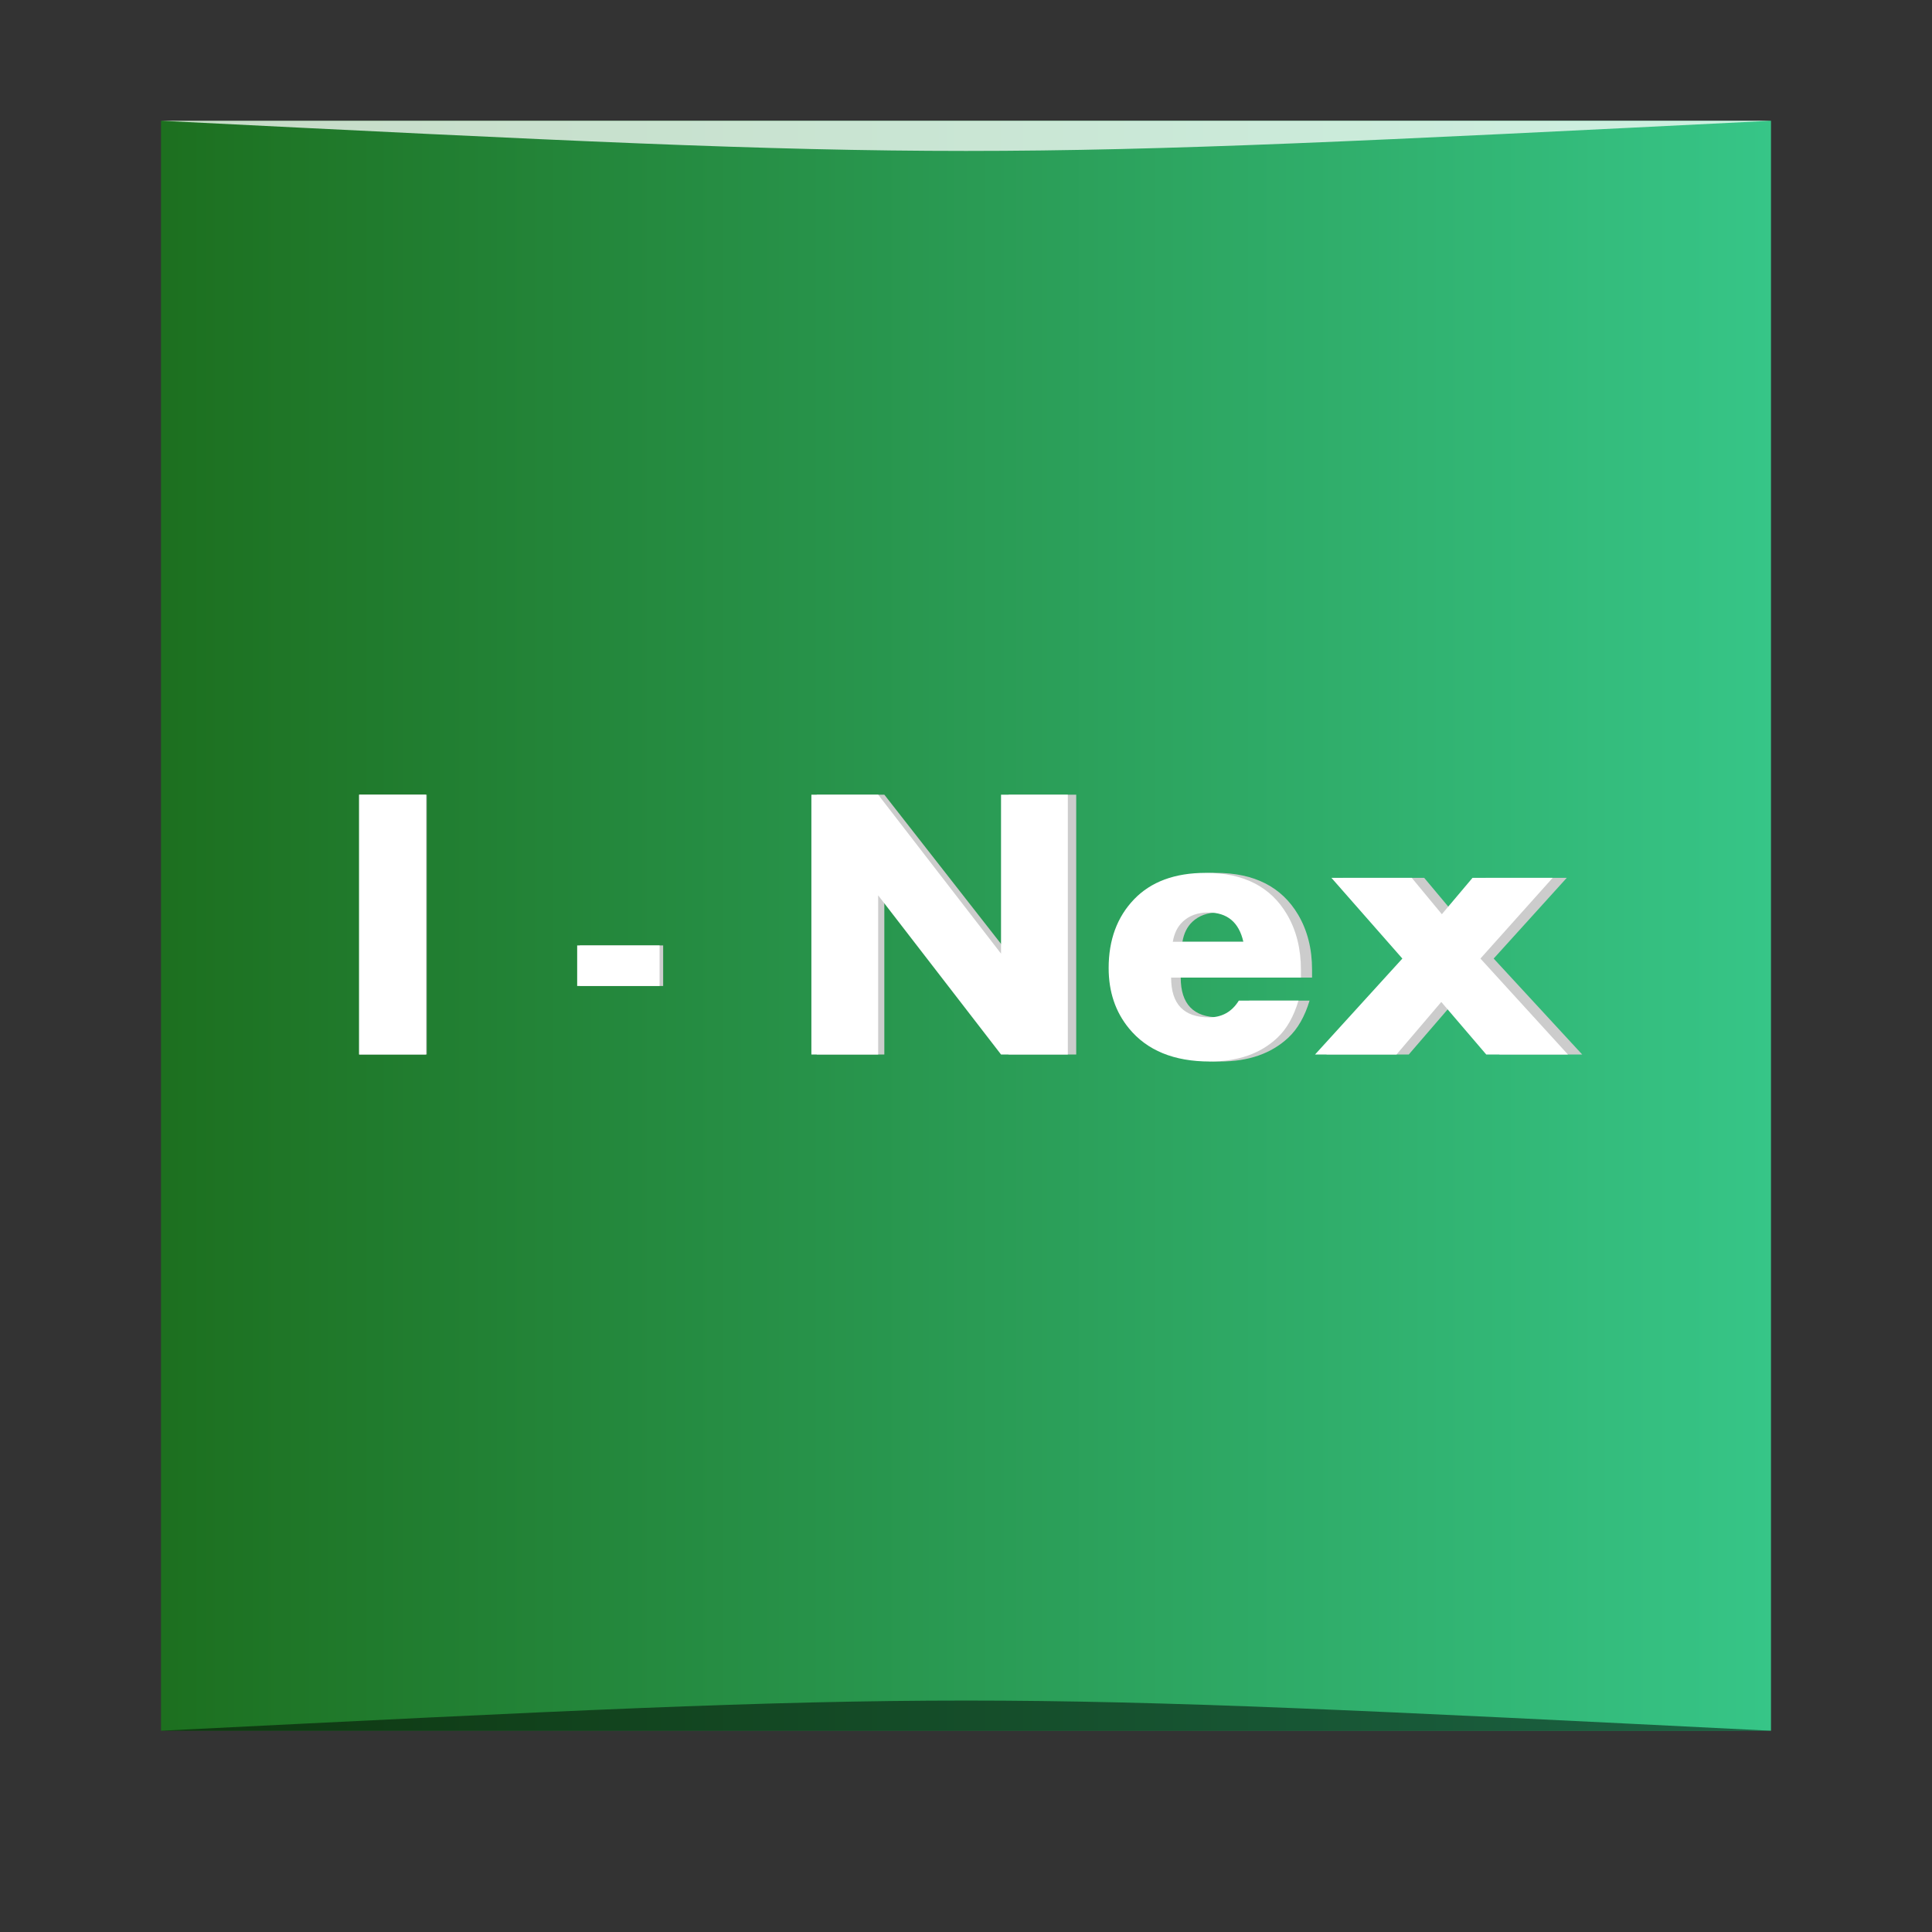 <?xml version="1.0" encoding="UTF-8" standalone="no"?>
<!-- Created with Inkscape (http://www.inkscape.org/) -->

<svg
   xmlns:dc="http://purl.org/dc/elements/1.1/"
   xmlns:cc="http://creativecommons.org/ns#"
   xmlns:rdf="http://www.w3.org/1999/02/22-rdf-syntax-ns#"
   xmlns:svg="http://www.w3.org/2000/svg"
   xmlns="http://www.w3.org/2000/svg"
   xmlns:xlink="http://www.w3.org/1999/xlink"
   xmlns:sodipodi="http://sodipodi.sourceforge.net/DTD/sodipodi-0.dtd"
   xmlns:inkscape="http://www.inkscape.org/namespaces/inkscape"
   version="1.0"
   width="48"
   height="48"
   id="svg2408"
   style="display:inline;enable-background:new"
   inkscape:version="0.48.4 r9939"
   sodipodi:docname="i-nex-128.svg">
  <rect width="100%" height="100%" fill="#333333" stroke="none"/>
  <sodipodi:namedview
     pagecolor="#ffffff"
     bordercolor="#666666"
     borderopacity="1"
     objecttolerance="10"
     gridtolerance="10"
     guidetolerance="10"
     inkscape:pageopacity="0"
     inkscape:pageshadow="2"
     inkscape:window-width="1871"
     inkscape:window-height="1056"
     id="namedview90"
     showgrid="true"
     inkscape:zoom="8.6817764"
     inkscape:cx="-13.326233"
     inkscape:cy="33.565769"
     inkscape:window-x="49"
     inkscape:window-y="24"
     inkscape:window-maximized="1"
     inkscape:current-layer="svg2408">
    <inkscape:grid
       type="xygrid"
       id="grid3857"
       empspacing="5"
       visible="true"
       enabled="true"
       snapvisiblegridlinesonly="true" />
  </sodipodi:namedview>
  <defs
     id="defs2410">
    <linearGradient
       id="linearGradient3835">
      <stop
         style="stop-color:#38ca8d;stop-opacity:1;"
         offset="0"
         id="stop3837" />
      <stop
         style="stop-color:#1c6d1c;stop-opacity:1;"
         offset="1"
         id="stop3839" />
    </linearGradient>
    <linearGradient
       id="linearGradient3687">
      <stop
         id="stop3689"
         style="stop-color:#ffffff;stop-opacity:1"
         offset="0" />
      <stop
         id="stop3691"
         style="stop-color:#ffffff;stop-opacity:0"
         offset="1" />
    </linearGradient>
    <linearGradient
       id="linearGradient3487">
      <stop
         id="stop3489"
         style="stop-color:#7cb7f2;stop-opacity:1"
         offset="0" />
      <stop
         id="stop3491"
         style="stop-color:#deecfc;stop-opacity:0"
         offset="1" />
    </linearGradient>
    <linearGradient
       id="linearGradient3175">
      <stop
         id="stop3177"
         style="stop-color:#4490e6;stop-opacity:1"
         offset="0" />
      <stop
         id="stop3179"
         style="stop-color:#103d8f;stop-opacity:1"
         offset="1" />
    </linearGradient>
    <radialGradient
       cx="56.066"
       cy="-15.871"
       r="35.938"
       fx="56.066"
       fy="-15.871"
       id="radialGradient3465"
       xlink:href="#linearGradient3175"
       gradientUnits="userSpaceOnUse"
       gradientTransform="matrix(0.002,0.925,-1.384,0,25.902,-30.211)" />
    <linearGradient
       x1="58.65"
       y1="122"
       x2="58.65"
       y2="5.425"
       id="ButtonColor"
       gradientUnits="userSpaceOnUse"
       gradientTransform="matrix(1.017,0,0,1.017,-1.103,-1.103)">
      <stop
         id="stop3792"
         style="stop-color:#2fc044;stop-opacity:1"
         offset="0" />
      <stop
         id="stop3794"
         style="stop-color:#246d2f;stop-opacity:1"
         offset="1" />
    </linearGradient>
    <linearGradient
       id="linearGradient3465">
      <stop
         id="stop3467"
         style="stop-color:#919191;stop-opacity:1"
         offset="0" />
      <stop
         id="stop3469"
         style="stop-color:#fdfdfd;stop-opacity:1"
         offset="1" />
    </linearGradient>
    <linearGradient
       id="linearGradient3187">
      <stop
         id="stop3189"
         style="stop-color:#b4b4b4;stop-opacity:1"
         offset="0" />
      <stop
         id="stop3191"
         style="stop-color:#e6e6e6;stop-opacity:1"
         offset="1" />
    </linearGradient>
    <linearGradient
       x1="45.448"
       y1="92.54"
       x2="45.448"
       y2="7.017"
       id="ButtonShadow"
       gradientUnits="userSpaceOnUse"
       gradientTransform="scale(1.006,0.994)">
      <stop
         id="stop3750"
         style="stop-color:#000000;stop-opacity:1"
         offset="0" />
      <stop
         id="stop3752"
         style="stop-color:#000000;stop-opacity:0.588"
         offset="1" />
    </linearGradient>
    <linearGradient
       id="linearGradient3737">
      <stop
         id="stop3739"
         style="stop-color:#ffffff;stop-opacity:1"
         offset="0" />
      <stop
         id="stop3741"
         style="stop-color:#ffffff;stop-opacity:0"
         offset="1" />
    </linearGradient>
    <filter
       color-interpolation-filters="sRGB"
       id="filter3174">
      <feGaussianBlur
         id="feGaussianBlur3176"
         stdDeviation="1.71" />
    </filter>
    <linearGradient
       x1="36.357"
       y1="6"
       x2="36.357"
       y2="63.893"
       id="linearGradient3188"
       xlink:href="#linearGradient3737"
       gradientUnits="userSpaceOnUse" />
    <linearGradient
       x1="43.179"
       y1="13"
       x2="43.179"
       y2="83.295"
       id="linearGradient3436"
       xlink:href="#linearGradient3465"
       gradientUnits="userSpaceOnUse"
       gradientTransform="matrix(1.029,0,0,1.029,-1.412,-1.412)" />
    <radialGradient
       cx="47.098"
       cy="80.843"
       r="38.957"
       fx="47.098"
       fy="80.843"
       id="radialGradient3366"
       xlink:href="#ButtonColor"
       gradientUnits="userSpaceOnUse"
       gradientTransform="matrix(1.311,-5.281739e-8,4.5811678e-8,1.137,-14.662,-10.848)" />
    <linearGradient
       x1="48"
       y1="90"
       x2="48"
       y2="5.988"
       id="linearGradient3466"
       xlink:href="#linearGradient3187"
       gradientUnits="userSpaceOnUse" />
    <filter
       color-interpolation-filters="sRGB"
       id="filter5085">
      <feGaussianBlur
         id="feGaussianBlur5087"
         stdDeviation="0.525" />
    </filter>
    <linearGradient
       x1="76.451"
       y1="8.062"
       x2="76.451"
       y2="72.766"
       id="linearGradient3693"
       xlink:href="#linearGradient3687"
       gradientUnits="userSpaceOnUse" />
    <linearGradient
       x1="65.156"
       y1="16.125"
       x2="65.156"
       y2="69.688"
       id="linearGradient3701"
       xlink:href="#linearGradient3487"
       gradientUnits="userSpaceOnUse" />
    <linearGradient
       x1="65.156"
       y1="16.125"
       x2="65.156"
       y2="69.688"
       id="linearGradient2675"
       xlink:href="#linearGradient3737"
       gradientUnits="userSpaceOnUse" />
    <linearGradient
       id="linearGradient3737-1">
      <stop
         id="stop3739-7"
         style="stop-color:#ffffff;stop-opacity:1"
         offset="0" />
      <stop
         id="stop3741-2"
         style="stop-color:#ffffff;stop-opacity:0"
         offset="1" />
    </linearGradient>
    <radialGradient
       cx="48"
       cy="90.172"
       r="42"
       fx="48"
       fy="90.172"
       id="radialGradient2893"
       xlink:href="#linearGradient3737-1"
       gradientUnits="userSpaceOnUse"
       gradientTransform="matrix(1.157,0,0,0.996,-7.551,0.197)" />
    <linearGradient
       id="linearGradient3737-6">
      <stop
         id="stop3739-1"
         style="stop-color:#ffffff;stop-opacity:1"
         offset="0" />
      <stop
         id="stop3741-5"
         style="stop-color:#ffffff;stop-opacity:0"
         offset="1" />
    </linearGradient>
    <clipPath
       id="clipPath3613">
      <rect
         width="84"
         height="84"
         rx="6"
         ry="6"
         x="6"
         y="6"
         id="rect3615"
         style="fill:#ffffff;fill-opacity:1;fill-rule:nonzero;stroke:none" />
    </clipPath>
    <filter
       x="-0.192"
       y="-0.192"
       width="1.384"
       height="1.384"
       color-interpolation-filters="sRGB"
       id="filter3794">
      <feGaussianBlur
         id="feGaussianBlur3796"
         stdDeviation="5.28" />
    </filter>
    <linearGradient
       x1="48"
       y1="20.221"
       x2="48"
       y2="138.661"
       id="linearGradient2908"
       xlink:href="#linearGradient3737-6"
       gradientUnits="userSpaceOnUse" />
    <filter
       x="-0.265"
       y="-0.346"
       width="1.529"
       height="1.692"
       color-interpolation-filters="sRGB"
       id="filter3970">
      <feGaussianBlur
         id="feGaussianBlur3972"
         stdDeviation="3.971" />
    </filter>
    <linearGradient
       x1="45.448"
       y1="92.54"
       x2="45.448"
       y2="7.017"
       id="ButtonShadow-0"
       gradientUnits="userSpaceOnUse"
       gradientTransform="matrix(1.006,0,0,0.994,100,0)">
      <stop
         id="stop3750-8"
         style="stop-color:#000000;stop-opacity:1"
         offset="0" />
      <stop
         id="stop3752-5"
         style="stop-color:#000000;stop-opacity:0.588"
         offset="1" />
    </linearGradient>
    <linearGradient
       x1="32.251"
       y1="6.132"
       x2="32.251"
       y2="90.239"
       id="linearGradient3780"
       xlink:href="#ButtonShadow-0"
       gradientUnits="userSpaceOnUse"
       gradientTransform="matrix(1.024,0,0,1.012,-1.143,-98.071)" />
    <linearGradient
       x1="32.251"
       y1="6.132"
       x2="32.251"
       y2="90.239"
       id="linearGradient3772"
       xlink:href="#ButtonShadow-0"
       gradientUnits="userSpaceOnUse"
       gradientTransform="matrix(1.024,0,0,1.012,-1.143,-98.071)" />
    <linearGradient
       x1="32.251"
       y1="6.132"
       x2="32.251"
       y2="90.239"
       id="linearGradient3725"
       xlink:href="#ButtonShadow-0"
       gradientUnits="userSpaceOnUse"
       gradientTransform="matrix(1.024,0,0,1.012,-1.143,-98.071)" />
    <linearGradient
       x1="32.251"
       y1="6.132"
       x2="32.251"
       y2="90.239"
       id="linearGradient3721"
       xlink:href="#ButtonShadow-0"
       gradientUnits="userSpaceOnUse"
       gradientTransform="translate(0,-97)" />
    <linearGradient
       x1="32.251"
       y1="6.132"
       x2="32.251"
       y2="90.239"
       id="linearGradient3059"
       xlink:href="#ButtonShadow-0"
       gradientUnits="userSpaceOnUse"
       gradientTransform="matrix(1.024,0,0,1.012,-1.143,-98.071)" />
    <linearGradient
       inkscape:collect="always"
       xlink:href="#linearGradient3835"
       id="linearGradient3841"
       x1="8.141"
       y1="47.513"
       x2="86.056"
       y2="47.513"
       gradientUnits="userSpaceOnUse" />
    <linearGradient
       inkscape:collect="always"
       xlink:href="#linearGradient3835"
       id="linearGradient3847"
       gradientUnits="userSpaceOnUse"
       x1="8.141"
       y1="47.513"
       x2="86.056"
       y2="47.513" />
    <linearGradient
       inkscape:collect="always"
       xlink:href="#linearGradient3835"
       id="linearGradient3849"
       gradientUnits="userSpaceOnUse"
       x1="8.141"
       y1="47.513"
       x2="86.056"
       y2="47.513" />
    <linearGradient
       inkscape:collect="always"
       xlink:href="#linearGradient3835"
       id="linearGradient3852"
       gradientUnits="userSpaceOnUse"
       x1="8.141"
       y1="47.513"
       x2="86.056"
       y2="47.513"
       gradientTransform="matrix(-0.557,0,0,-0.742,50.713,51.956)" />
    <linearGradient
       inkscape:collect="always"
       xlink:href="#linearGradient3835"
       id="linearGradient3855"
       gradientUnits="userSpaceOnUse"
       x1="8.141"
       y1="47.513"
       x2="86.056"
       y2="47.513"
       gradientTransform="matrix(1.072,0,0,1.062,-2.625,-1.436)" />
  </defs>
  <g
     id="layer2"
     style="display:none"
     transform="translate(0,-48)">
    <rect
       width="86"
       height="85"
       rx="6"
       ry="6"
       x="5"
       y="7"
       id="rect3745"
       style="opacity:0.9;fill:url(#ButtonShadow);fill-opacity:1;fill-rule:nonzero;stroke:none;filter:url(#filter3174)" />
  </g>
  <path
     inkscape:connector-curvature="0"
     style="fill:url(#linearGradient3852);fill-opacity:1;stroke:none"
     id="path3215"
     d="M 44,43 44,3 4,3 4,43 44,43 z" />
  <g
     id="layer1"
     style="display:inline"
     transform="matrix(0.506,0,0,0.506,-0.177,-1.32)" />
  <g
     id="layer5"
     style="display:inline"
     transform="matrix(0.506,0,0,0.506,-0.177,-1.32)" />
  <g
     style="font-size:18.77px;font-style:normal;font-variant:normal;font-weight:bold;font-stretch:normal;line-height:7%;letter-spacing:0px;word-spacing:0px;fill:#000000;fill-opacity:1;stroke:none;font-family:Aharoni;-inkscape-font-specification:Aharoni Bold"
     id="text3055"
     transform="matrix(0.506,0,0,0.506,-0.177,-1.32)">
    <path
       d="m 77.443,54.255 -3.978,0 -2.19,-2.53 -2.181,2.53 -3.968,0 4.253,-4.619 -3.455,-3.886 3.913,0 1.466,1.751 1.494,-1.751 3.904,0 -3.519,3.886 4.262,4.619"
       id="path3068"
       inkscape:connector-curvature="0" />
  </g>
  <g
     id="g3082"
     style="font-size:18.77px;font-style:normal;font-variant:normal;font-weight:bold;font-stretch:normal;line-height:7%;letter-spacing:0px;word-spacing:0px;fill:#cccccc;fill-opacity:1;stroke:none;font-family:Aharoni;-inkscape-font-specification:Aharoni Bold"
     transform="matrix(0.516,0,0,0.516,-0.652,-1.797)">
    <path
       id="path3084"
       d="m 21.811,54.255 -3.254,0 0,-12.51 3.254,0 0,12.51"
       inkscape:connector-curvature="0"
       style="fill:#cccccc" />
    <path
       id="path3086"
       d="m 33.194,50.956 -4.014,0 0,-1.952 4.014,0 0,1.952"
       inkscape:connector-curvature="0"
       style="fill:#cccccc" />
    <path
       id="path3088"
       d="m 53.082,54.255 -3.254,0 -5.985,-7.662 0,7.662 -3.254,0 0,-12.51 3.254,0 5.985,7.653 0,-7.653 3.254,0 0,12.51"
       inkscape:connector-curvature="0"
       style="fill:#cccccc" />
    <path
       id="path3090"
       d="m 64.438,50.552 -6.324,0 c -4e-6,1.277 0.617,1.915 1.851,1.915 0.629,2e-6 1.112,-0.269 1.448,-0.807 l 2.905,0 c -0.232,0.77 -0.574,1.366 -1.026,1.787 -0.819,0.764 -1.916,1.146 -3.29,1.146 -1.747,-10e-7 -3.061,-0.532 -3.941,-1.595 -0.66,-0.794 -0.99,-1.763 -0.99,-2.905 0,-1.356 0.412,-2.459 1.237,-3.309 0.825,-0.849 1.989,-1.274 3.492,-1.274 1.851,9e-6 3.174,0.672 3.968,2.016 0.446,0.758 0.669,1.637 0.669,2.64 l 0,0.385 M 61.633,48.829 c -0.214,-0.941 -0.785,-1.411 -1.714,-1.411 -0.513,7e-6 -0.929,0.15 -1.246,0.449 -0.251,0.238 -0.409,0.559 -0.477,0.962 l 3.437,0"
       inkscape:connector-curvature="0"
       style="fill:#cccccc" />
    <path
       id="path3092"
       d="m 77.443,54.255 -3.978,0 -2.19,-2.53 -2.181,2.53 -3.968,0 4.253,-4.619 -3.455,-3.886 3.913,0 1.466,1.751 1.494,-1.751 3.904,0 -3.519,3.886 4.262,4.619"
       inkscape:connector-curvature="0"
       style="fill:#cccccc" />
  </g>
  <g
     transform="matrix(0.51,0,0,0.516,-0.542,-1.797)"
     style="font-size:18.77px;font-style:normal;font-variant:normal;font-weight:bold;font-stretch:normal;line-height:7%;letter-spacing:0px;word-spacing:0px;fill:#ffffff;fill-opacity:1;stroke:none;font-family:Aharoni;-inkscape-font-specification:Aharoni Bold"
     id="g3094">
    <path
       inkscape:connector-curvature="0"
       d="m 21.811,54.255 -3.254,0 0,-12.51 3.254,0 0,12.51"
       id="path3096"
       style="fill:#ffffff" />
    <path
       inkscape:connector-curvature="0"
       d="m 33.194,50.956 -4.014,0 0,-1.952 4.014,0 0,1.952"
       id="path3098"
       style="fill:#ffffff" />
    <path
       inkscape:connector-curvature="0"
       d="m 53.082,54.255 -3.254,0 -5.985,-7.662 0,7.662 -3.254,0 0,-12.51 3.254,0 5.985,7.653 0,-7.653 3.254,0 0,12.51"
       id="path3100"
       style="fill:#ffffff" />
    <path
       inkscape:connector-curvature="0"
       d="m 64.438,50.552 -6.324,0 c -4e-6,1.277 0.617,1.915 1.851,1.915 0.629,2e-6 1.112,-0.269 1.448,-0.807 l 2.905,0 c -0.232,0.77 -0.574,1.366 -1.026,1.787 -0.819,0.764 -1.916,1.146 -3.29,1.146 -1.747,-10e-7 -3.061,-0.532 -3.941,-1.595 -0.66,-0.794 -0.99,-1.763 -0.99,-2.905 0,-1.356 0.412,-2.459 1.237,-3.309 0.825,-0.849 1.989,-1.274 3.492,-1.274 1.851,9e-6 3.174,0.672 3.968,2.016 0.446,0.758 0.669,1.637 0.669,2.64 l 0,0.385 M 61.633,48.829 c -0.214,-0.941 -0.785,-1.411 -1.714,-1.411 -0.513,7e-6 -0.929,0.15 -1.246,0.449 -0.251,0.238 -0.409,0.559 -0.477,0.962 l 3.437,0"
       id="path3102"
       style="fill:#ffffff" />
    <path
       inkscape:connector-curvature="0"
       d="m 77.443,54.255 -3.978,0 -2.19,-2.53 -2.181,2.53 -3.968,0 4.253,-4.619 -3.455,-3.886 3.913,0 1.466,1.751 1.494,-1.751 3.904,0 -3.519,3.886 4.262,4.619"
       id="path3104"
       style="fill:#ffffff" />
  </g>
  <path
     style="opacity:0.5;fill:#000000;fill-opacity:1;stroke:none"
     d="m 4,43 0,0 c 20,-1 20,-1 40,0 z"
     id="path3257"
     inkscape:connector-curvature="0"
     sodipodi:nodetypes="cccc" />
  <path
     sodipodi:nodetypes="cccc"
     inkscape:connector-curvature="0"
     id="path4027"
     d="M 4,3 4,3 C 24,4 24,4 44,3 z"
     style="opacity:0.75;fill:#ffffff;fill-opacity:1;stroke:none" />
</svg>
